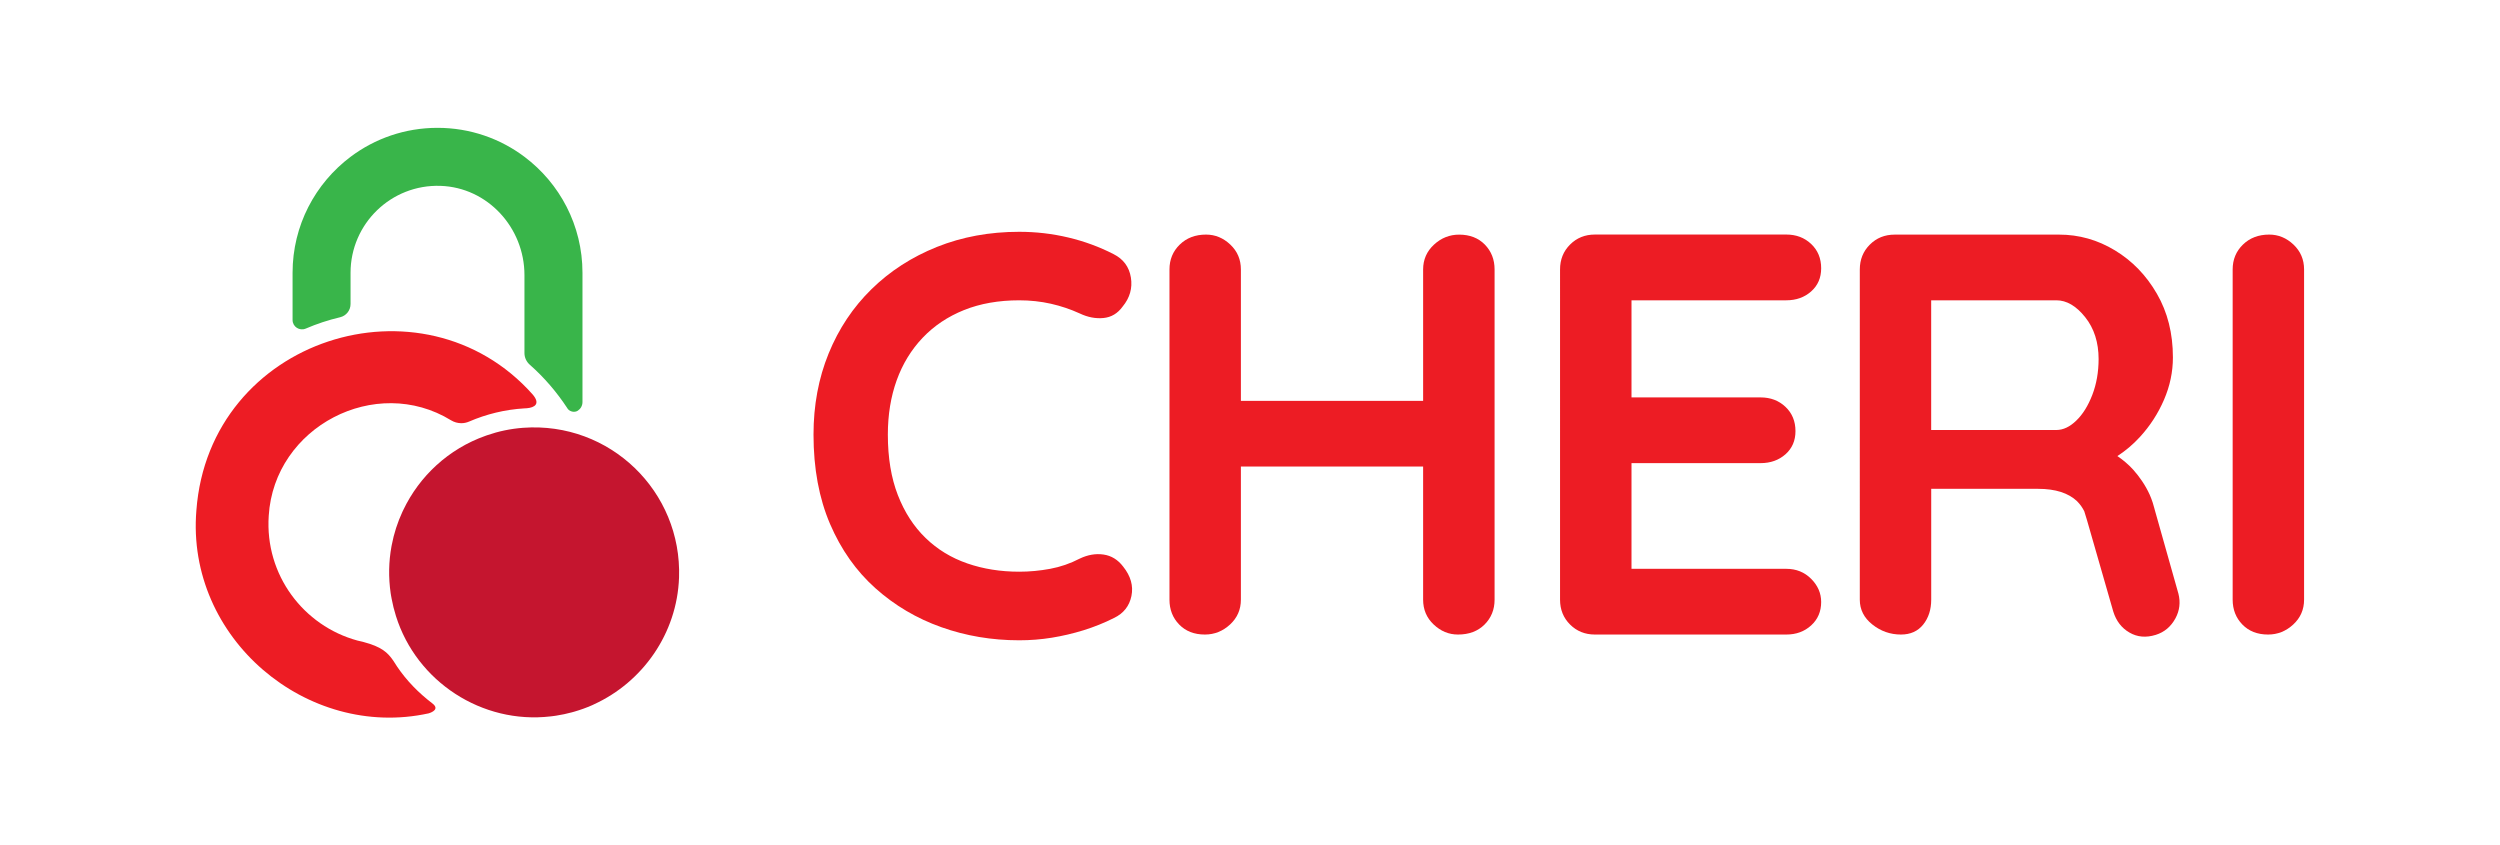 <?xml version="1.0" encoding="utf-8"?>
<!-- Generator: Adobe Illustrator 26.3.1, SVG Export Plug-In . SVG Version: 6.00 Build 0)  -->
<svg version="1.1" id="Layer_1" xmlns="http://www.w3.org/2000/svg" xmlns:xlink="http://www.w3.org/1999/xlink" x="0px" y="0px"
	 viewBox="0 0 5915.7 2000" style="enable-background:new 0 0 5915.7 2000;" xml:space="preserve">
<style type="text/css">
	.st0{fill:#C5152F;}
	.st1{fill:#ED1C24;}
	.st2{fill:none;}
	.st3{fill:#39B54A;}
</style>
<path class="st0" d="M1237.8,1012.3c-29.5,2.2-58,8.2-85.1,17.6c-0.2,0.1-0.4,0.1-0.6,0.2c-1,0.4-2.1,0.7-3.1,1.1
	c-87.9,31.1-156.5,95.6-194.6,175.4c-0.3,0.7-0.7,1.4-1,2.1c-0.4,0.8-0.8,1.7-1.2,2.5c-11.4,24.7-20,51-25.2,78.4v0.1
	c-0.2,1.2-0.4,2.3-0.7,3.5c-6.5,35.7-7.3,72.8-1.9,110.3c0.1,0.4,0.1,0.8,0.2,1.2c0.2,1.3,0.4,2.5,0.6,3.8c0.1,0.9,0.3,1.9,0.5,2.8
	c0.1,0.5,0.2,1,0.3,1.5c0.2,1.1,0.4,2.3,0.6,3.4c0,0.2,0.1,0.3,0.1,0.5c2.5,13.7,6,27.5,10.3,41.2c48.8,155.4,204,256.2,365.8,237.3
	c2.5-0.3,4.9-0.6,7.3-0.9c1.9-0.3,3.8-0.5,5.7-0.8l0,0c12.8-2,25.4-4.6,37.7-8c0.3-0.1,0.6-0.2,1-0.3c1.7-0.5,3.3-0.9,5-1.4
	c14.4-4.2,28.3-9.2,41.7-15.1c1.5-0.7,2.9-1.4,4.4-2.1c115.1-52.7,196.5-167.5,201.2-299.8C1613.9,1163,1443.2,997.1,1237.8,1012.3z
	"/>
<g>
	<path class="st1" d="M2611.3,1312.2c-18.5-2.7-37.2,0.5-56.1,9.5c-22.5,11.7-46,19.8-70.3,24.3s-48.7,6.8-73,6.8
		c-44.2,0-85.2-6.5-123-19.6s-70.8-33.1-98.7-60.2c-27.9-27-49.8-60.8-65.6-101.4s-23.7-88.3-23.7-143.3c0-46.8,7-89.7,20.9-128.4
		c14-38.8,34.5-72.3,61.5-100.7s59.7-50.2,98-65.6c38.3-15.3,81.8-23,130.4-23c26.1,0,51.1,2.7,75,8.1s46.6,13.1,68.3,23
		c18.9,9,37.6,12.6,56.1,10.8s33.6-10.8,45.3-27c17.1-20.7,23.7-43.7,19.6-68.9c-4.1-25.2-17.8-43.7-41.2-55.4
		c-33.4-17.1-68.9-30.2-106.8-39.2c-37.9-9-76.6-13.5-116.3-13.5c-70.3,0-135.2,12-194.7,35.8c-59.5,23.9-111.1,57.2-154.8,100
		s-77.5,93.5-101.4,152.1s-35.8,122.6-35.8,192c0,80.2,13.1,150.7,39.2,211.6c26.1,60.8,62,111.5,107.5,152.1
		c45.5,40.6,97.3,71.2,155.5,91.9c58.1,20.7,119.6,31.1,184.5,31.1c26.1,0,51.8-2,77.1-6.1c25.2-4.1,50.2-9.9,75-17.6
		s48.9-17.3,72.3-29.1c22.5-10.8,36.3-28.2,41.2-52c4.9-23.9-1.6-47.1-19.6-69.6C2645.3,1324.4,2629.8,1314.9,2611.3,1312.2z"/>
	<path class="st1" d="M3452.7,555.2c-22.5,0-42.4,7.9-59.5,23.7s-25.7,35.4-25.7,58.8v310.9h-431.2v-311c0-23.4-8.3-43-25-58.8
		s-35.8-23.7-57.5-23.7c-25.2,0-46,7.9-62.2,23.7s-24.3,35.4-24.3,58.8V1419c0,23.4,7.7,43.1,23,58.8c15.3,15.8,35.6,23.7,60.8,23.7
		c22.5,0,42.4-7.9,59.5-23.7c17.1-15.8,25.7-35.4,25.7-58.8v-315h431.2v315c0,23.4,8.3,43.1,25,58.8c16.7,15.8,35.8,23.7,57.5,23.7
		c26.1,0,47.1-7.9,62.9-23.7c15.8-15.8,23.7-35.4,23.7-58.8V637.6c0-23.4-7.7-43-23-58.8C3498.2,563.1,3477.9,555.2,3452.7,555.2z"
		/>
	<path class="st1" d="M4226.9,710.6c23.4,0,43-7,58.8-21s23.7-32.2,23.7-54.8c0-23.4-7.9-42.6-23.7-57.5
		c-15.8-14.9-35.4-22.3-58.8-22.3H3774c-23.4,0-43,7.9-58.8,23.7s-23.7,35.4-23.7,58.8V1419c0,23.4,7.9,43.1,23.7,58.8
		c15.8,15.8,35.4,23.7,58.8,23.7h452.9c23.4,0,43-7.2,58.8-21.6s23.7-32.9,23.7-55.4c0-20.7-7.9-39-23.7-54.8
		c-15.8-15.8-35.4-23.7-58.8-23.7h-366.3v-250.1h305.5c23.4,0,43-7,58.8-20.9c15.8-14,23.7-32.2,23.7-54.8
		c0-23.4-7.9-42.6-23.7-57.5c-15.8-14.9-35.4-22.3-58.8-22.3h-305.5V710.6H4226.9z"/>
	<path class="st1" d="M5427.1,578.8c-16.7-15.8-35.8-23.7-57.5-23.7c-25.2,0-46,7.9-62.2,23.7s-24.3,35.4-24.3,58.8V1419
		c0,23.4,7.7,43.1,23,58.8c15.3,15.8,35.6,23.7,60.8,23.7c22.5,0,42.4-7.9,59.5-23.7c17.1-15.8,25.7-35.4,25.7-58.8V637.6
		C5452.1,614.2,5443.7,594.6,5427.1,578.8z"/>
	<path class="st1" d="M5154.7,1404.6c-0.4-1.6-0.9-3.2-1.4-4.8l-0.5-1.9l-54.5-193.1c-0.1-0.5-0.2-1-0.4-1.6
		c-1-4.1-2.2-8.2-3.5-12.2l-0.3-1.1l0,0c-2.1-6.5-4.5-12.8-7.2-19c-5.1-11.3-11.2-22.2-18.4-32.8c-6.2-9.2-13.1-18.1-20.8-26.7
		c-10.7-11.8-23.2-22.5-37.4-32.2c19.2-12.4,37.2-27.5,53.6-45.5c23.9-26.1,42.8-55.4,56.8-87.9s21-65.8,21-100
		c0-56.8-12.6-107-37.9-150.7c-25.2-43.7-58.4-77.9-99.4-102.7s-85-37.2-131.8-37.2h-389.3c-23.4,0-43,7.9-58.8,23.7
		s-23.7,35.4-23.7,58.8V1419c0,23.4,9.9,43.1,29.8,58.8c19.8,15.8,42.4,23.7,67.6,23.7c22.5,0,40.1-7.9,52.7-23.7
		c12.6-15.8,18.9-35.4,18.9-58.8v-262.3h252.8c20.7,0,38.7,2.5,54.1,7.4c15.3,5,27.9,12.2,37.9,21.6c3.8,3.6,7,7.8,10.1,11.9
		c2.8,3.7,4.9,7.9,7.2,12l6.4,20.8l62.3,216.7c7,22.4,19.7,39,38.3,49.7c18.5,10.8,39.2,12.6,62.1,5.5c20.4-6.3,36-19.4,46.8-39.3
		C5157.6,1444.7,5160,1425.2,5154.7,1404.6L5154.7,1404.6z M4951,934.4c-9.9,25.7-22.5,46-37.9,60.8c-15.3,14.9-31.1,22.3-47.3,22.3
		h-296.1V710.6h296.1c24.3,0,47.1,13.3,68.3,39.9c21.2,26.6,31.8,59.7,31.8,99.4C4965.8,880.5,4960.9,908.7,4951,934.4z"/>
</g>
<g>
	<path class="st2" d="M1343.4,967.5c-0.2-0.3-0.4-0.6-0.6-0.9C1343.1,966.9,1343.2,967.2,1343.4,967.5z"/>
	<path class="st3" d="M1241.1,371.1c-57.3-43.1-128.6-68.6-205.8-68.6S886.8,328,829.5,371.1c-83.3,62.6-137.2,162.2-137.2,274.4
		v111.7c0,16.1,16.5,26.6,31.3,20.3c26-11.2,53.2-20.2,81.2-26.8c14.5-3.4,24.7-16.4,24.7-31.3l0-73.9c0-116,96-209.6,212.8-205.7
		c111.8,3.7,198.7,99.2,198.7,211.1v184.6c0,10.7,4.8,20.7,12.8,27.7c34.2,30.2,64.1,65.1,89.1,103.4c-0.1-0.2-0.3-0.4-0.4-0.6
		c0.1,0.2,0.2,0.4,0.4,0.6c0.2,0.3,0.4,0.6,0.6,0.9c5,6.7,16.3,9.4,23.9,4.2c6.5-4.3,10.9-11.7,10.9-20.3V645.5
		C1378.3,533.3,1324.4,433.7,1241.1,371.1z"/>
</g>
<g>
	<path class="st2" d="M930.5,1563.4c3,4.9,6.1,9.7,9.3,14.4C936.6,1572.6,933.6,1567.8,930.5,1563.4z"/>
	<path class="st2" d="M845.7,1515.7c4.8,1.3,9.7,2.5,14.6,3.5C855.7,1518.1,850.9,1516.9,845.7,1515.7z"/>
	<path class="st2" d="M1246.7,966c-1.8,0.1-3.6,0.2-5.4,0.3C1243.2,966.2,1245,966.1,1246.7,966z"/>
	<path class="st1" d="M1260.4,933.4c-259.7-291.9-765.2-133.7-795.7,274.2c-25.1,302.6,262,543.5,549.6,480.4
		c9.6-2.9,25.3-10.7,9.2-23.2c-33.2-25.4-61-53.8-83.6-87.1c0,0,0,0,0,0c0,0,0,0,0,0c-3.2-4.7-6.3-9.5-9.3-14.4
		c-13.4-19.6-28.1-32.9-70.3-44.1c-4.9-1.1-9.7-2.2-14.6-3.5c-0.1,0-0.2,0-0.3-0.1c0.1,0,0.2,0,0.3,0.1
		c-127.2-34.7-219.2-155-209.8-295.2c12.9-210.8,253.2-335.4,431.5-225.9c7.3,4.4,15.5,6.7,23.8,6.8c6.3,0.1,12.7-1.2,18.7-3.8
		c40.7-17.6,85-28.6,131.4-31.3c-0.1,0-0.1,0-0.2,0c0.1,0,0.1,0,0.2,0c1.8-0.1,3.6-0.2,5.4-0.3
		C1265.3,964.4,1279.4,955.6,1260.4,933.4z"/>
</g>
</svg>
